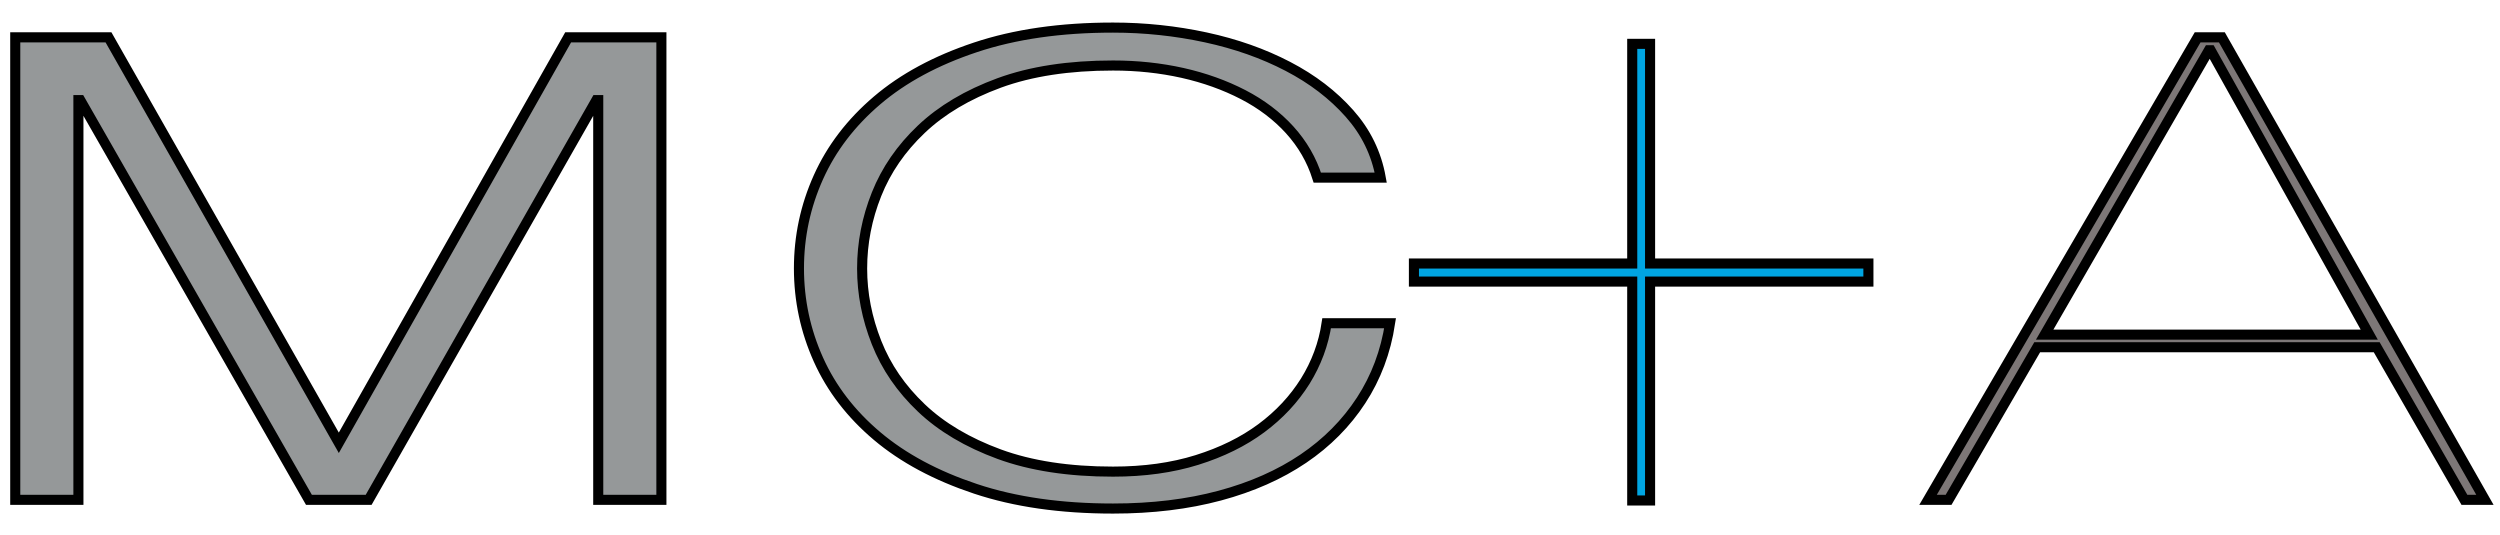 <svg width="584" height="125" xmlns="http://www.w3.org/2000/svg">
	<g>
		<title>MC+A logo</title>
		<rect fill="transparent" id="canvas_background" height="127" width="586" y="-1" x="-1"/>
		<g display="none" overflow="visible" y="0" x="0" height="100%" width="100%" id="canvasGrid">
			<rect fill="url(#gridpattern)" stroke-width="0" y="1" x="1" height="400" width="580"/>
		</g>
	</g>
	<g>
		<title>Layer 1</title>
		<defs>
			<clipPath clipPathUnits="userSpaceOnUse" id="svg_21">
				<path d="m13350.677,-8442.739l792,0l0,-612l-792,0l0,612z" id="svg_30"/>
			</clipPath>
		</defs>
		<g stroke="null" id="svg_33">
			<g stroke="null" id="svg_18" transform="matrix(2.354,0,0,-2.354,-31824.858,-20507.339) ">
				<g stroke="null" id="svg_28">
					<path fill="#959899" fill-rule="nonzero" d="m13530.246,-8715.403l22.857,-40.238l22.759,40.238l9.252,0l0,-45.898l-6.267,0l0,39.667l-0.186,0l-22.598,-39.667l-5.924,0l-22.693,39.667l-0.184,0l0,-39.667l-6.268,0l0,45.898l9.252,0z" id="svg_29"/>
				</g>
				<g stroke="null" id="svg_19">
					<g stroke="null" id="svg_20" clip-path="url(#svg_21)">
						<g stroke="null" id="svg_26">
							<path
								fill="#959899"
								fill-rule="nonzero"
								d="m13647.474,-8724.596c-1.267,1.393 -2.811,2.564 -4.629,3.506c-1.821,0.942 -3.826,1.662 -6.016,2.155c-2.192,0.489 -4.491,0.735 -6.896,0.735c-4.38,0 -8.146,-0.577 -11.294,-1.728c-3.146,-1.156 -5.722,-2.688 -7.728,-4.592c-2.007,-1.902 -3.488,-4.055 -4.444,-6.451c-0.956,-2.395 -1.433,-4.854 -1.433,-7.377c0,-2.484 0.477,-4.933 1.433,-7.351c0.956,-2.417 2.437,-4.574 4.444,-6.48c2.006,-1.907 4.582,-3.434 7.728,-4.59c3.148,-1.153 6.914,-1.731 11.294,-1.731c3.087,0 5.863,0.385 8.329,1.156c2.468,0.772 4.599,1.823 6.388,3.151c1.791,1.33 3.239,2.885 4.353,4.66c1.107,1.784 1.822,3.701 2.129,5.757l6.294,0c-0.432,-2.826 -1.391,-5.38 -2.871,-7.65c-1.481,-2.273 -3.395,-4.203 -5.74,-5.789c-2.346,-1.586 -5.106,-2.81 -8.283,-3.664c-3.178,-0.855 -6.711,-1.285 -10.599,-1.285c-5.183,0 -9.735,0.652 -13.654,1.959c-3.919,1.307 -7.172,3.051 -9.76,5.236c-2.589,2.186 -4.529,4.709 -5.819,7.578c-1.289,2.869 -1.935,5.89 -1.935,9.059c0,3.167 0.646,6.187 1.935,9.055c1.29,2.87 3.23,5.409 5.819,7.614c2.588,2.207 5.841,3.96 9.76,5.266c3.919,1.307 8.471,1.961 13.654,1.961c3.146,0 6.218,-0.328 9.211,-0.974c2.992,-0.647 5.708,-1.607 8.144,-2.877c2.439,-1.27 4.474,-2.828 6.109,-4.673c1.637,-1.842 2.671,-3.962 3.101,-6.363l-6.294,0c-0.557,1.756 -1.466,3.332 -2.73,4.727"
								id="svg_27"/>
						</g>
						<g stroke="null" id="svg_24">
							<path fill="#7d7777" fill-rule="nonzero" d="m13738.859,-8716.685l-0.184,0l-16.291,-28.223l32.211,0l-15.736,28.223zm-26.01,-44.616l-2.039,0l26.754,45.898l2.406,0l26.104,-45.898l-2.035,0l-8.703,15.142l-33.694,0l-8.793,-15.142z" id="svg_25"/>
						</g>
						<g stroke="null" id="svg_22">
							<path fill="#00a5e2" fill-rule="nonzero" d="m13683.227,-8716.05l0,-21.798l21.666,0l0,-1.794l-21.666,0l0,-21.723l-1.771,0l0,21.723l-21.664,0l0,1.794l21.664,0l0,21.798l1.771,0z" id="svg_23"/>
						</g>
					</g>
				</g>
			</g>
		</g>
	</g>
</svg>
